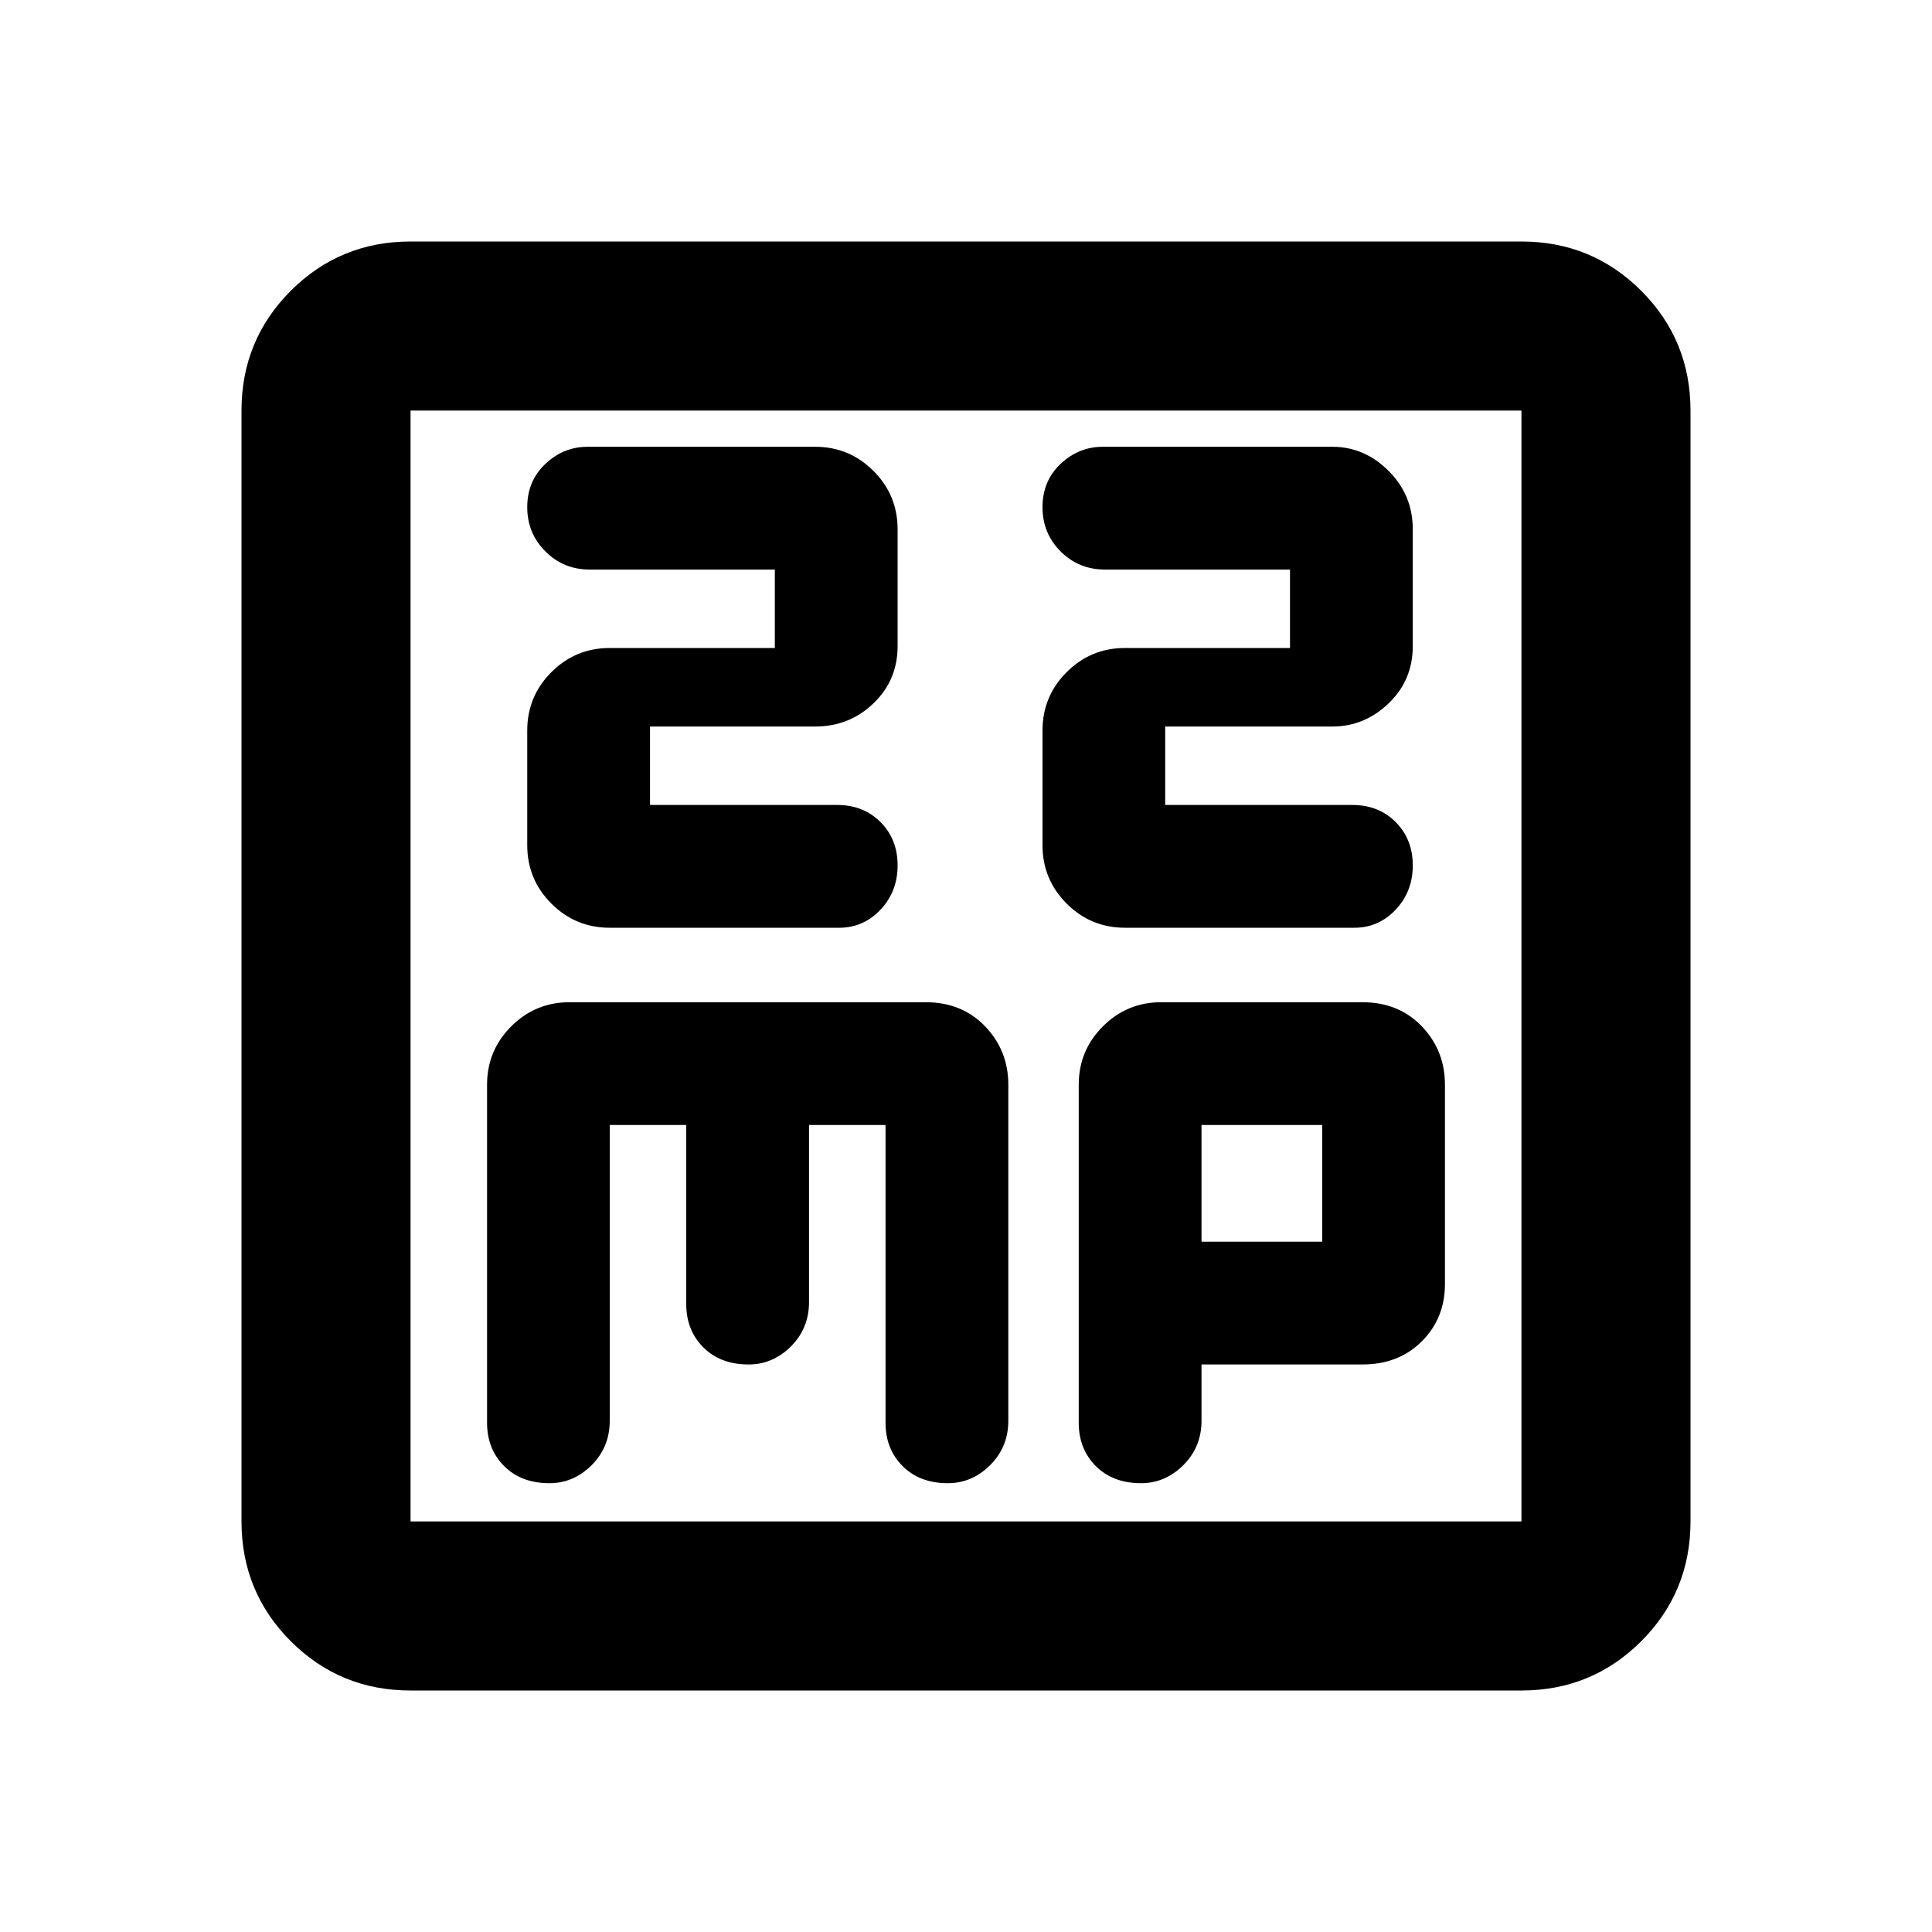 <svg xmlns="http://www.w3.org/2000/svg" height="20" width="20"><path d="M6.312 9.604H8.688Q8.938 9.604 9.115 9.417Q9.292 9.229 9.292 8.958Q9.292 8.688 9.115 8.51Q8.938 8.333 8.667 8.333H6.729V7.521H8.438Q8.792 7.521 9.042 7.281Q9.292 7.042 9.292 6.688V5.479Q9.292 5.125 9.042 4.875Q8.792 4.625 8.438 4.625H6.083Q5.833 4.625 5.646 4.802Q5.458 4.979 5.458 5.25Q5.458 5.521 5.646 5.708Q5.833 5.896 6.104 5.896H8.021V6.708H6.312Q5.958 6.708 5.708 6.958Q5.458 7.208 5.458 7.562V8.75Q5.458 9.104 5.708 9.354Q5.958 9.604 6.312 9.604ZM11.646 9.604H14.021Q14.271 9.604 14.448 9.417Q14.625 9.229 14.625 8.958Q14.625 8.688 14.448 8.51Q14.271 8.333 14 8.333H12.062V7.521H13.792Q14.125 7.521 14.375 7.281Q14.625 7.042 14.625 6.688V5.479Q14.625 5.125 14.375 4.875Q14.125 4.625 13.792 4.625H11.417Q11.167 4.625 10.979 4.802Q10.792 4.979 10.792 5.25Q10.792 5.521 10.979 5.708Q11.167 5.896 11.438 5.896H13.354V6.708H11.646Q11.292 6.708 11.042 6.958Q10.792 7.208 10.792 7.562V8.75Q10.792 9.104 11.042 9.354Q11.292 9.604 11.646 9.604ZM4.25 17.5Q3.521 17.5 3.01 16.99Q2.5 16.479 2.5 15.75V4.25Q2.5 3.521 3.01 3.01Q3.521 2.5 4.25 2.5H15.75Q16.479 2.5 16.99 3.01Q17.5 3.521 17.5 4.25V15.75Q17.5 16.479 16.99 16.99Q16.479 17.5 15.75 17.5ZM4.25 15.75H15.75Q15.75 15.75 15.75 15.75Q15.75 15.75 15.75 15.75V4.25Q15.75 4.25 15.75 4.25Q15.75 4.25 15.75 4.25H4.25Q4.25 4.25 4.25 4.25Q4.25 4.25 4.25 4.25V15.75Q4.25 15.75 4.25 15.75Q4.25 15.75 4.25 15.75ZM5.688 15.354Q5.938 15.354 6.125 15.167Q6.312 14.979 6.312 14.708V11.646H7.104V13.5Q7.104 13.771 7.281 13.948Q7.458 14.125 7.75 14.125Q8 14.125 8.188 13.938Q8.375 13.75 8.375 13.479V11.646H9.167V14.729Q9.167 15 9.344 15.177Q9.521 15.354 9.812 15.354Q10.062 15.354 10.25 15.167Q10.438 14.979 10.438 14.708V11.229Q10.438 10.875 10.198 10.625Q9.958 10.375 9.583 10.375H5.896Q5.542 10.375 5.292 10.625Q5.042 10.875 5.042 11.229V14.729Q5.042 15 5.219 15.177Q5.396 15.354 5.688 15.354ZM11.812 15.354Q12.062 15.354 12.25 15.167Q12.438 14.979 12.438 14.708V14.125H14.104Q14.479 14.125 14.719 13.885Q14.958 13.646 14.958 13.292V11.229Q14.958 10.875 14.719 10.625Q14.479 10.375 14.104 10.375H12.021Q11.667 10.375 11.417 10.625Q11.167 10.875 11.167 11.229V14.729Q11.167 15 11.344 15.177Q11.521 15.354 11.812 15.354ZM12.438 11.646H13.688V12.854H12.438ZM4.25 4.25Q4.25 4.25 4.25 4.25Q4.25 4.25 4.25 4.25Q4.25 4.25 4.25 4.25Q4.25 4.25 4.25 4.25V15.75Q4.25 15.75 4.25 15.75Q4.25 15.75 4.25 15.75Q4.25 15.75 4.25 15.75Q4.25 15.75 4.25 15.75Z"/></svg>